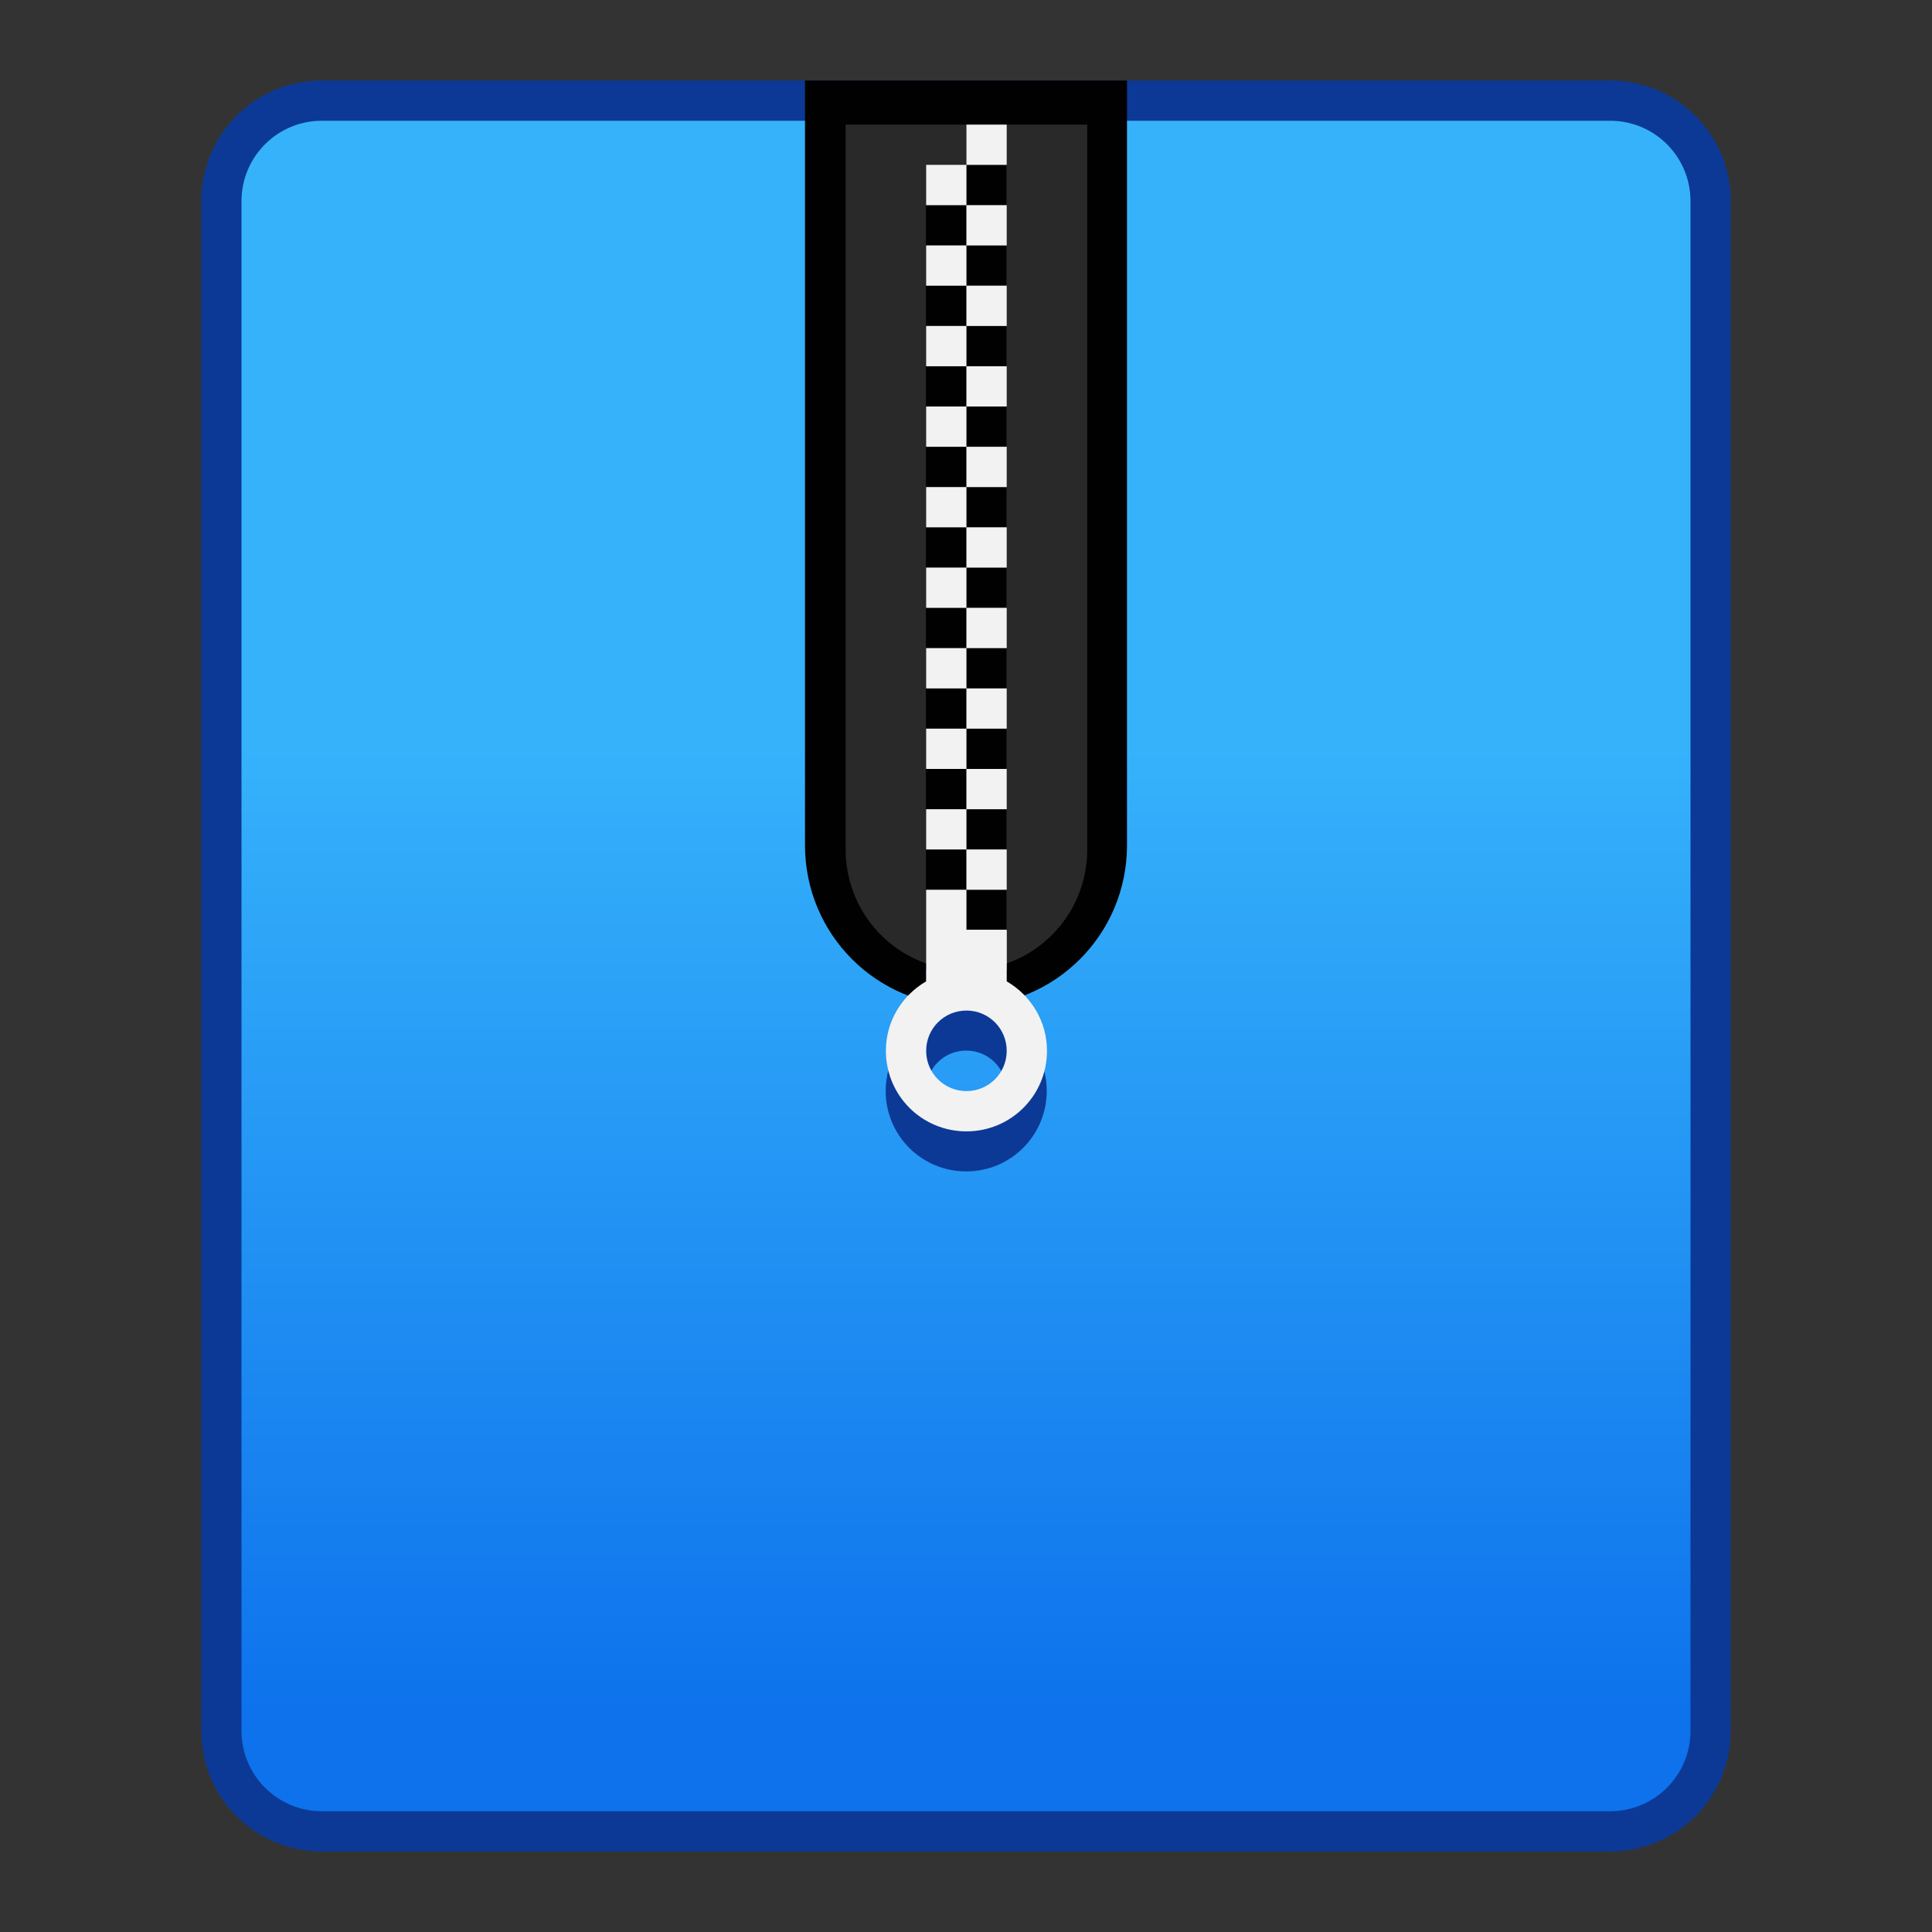<?xml version="1.0" encoding="UTF-8" standalone="no"?>
<!-- Created with Inkscape (http://www.inkscape.org/) -->

<svg
   xmlns:dc="http://purl.org/dc/elements/1.1/"
   xmlns:cc="http://creativecommons.org/ns#"
   xmlns:rdf="http://www.w3.org/1999/02/22-rdf-syntax-ns#"
   xmlns:svg="http://www.w3.org/2000/svg"
   xmlns="http://www.w3.org/2000/svg"
   xmlns:xlink="http://www.w3.org/1999/xlink"
   xmlns:sodipodi="http://sodipodi.sourceforge.net/DTD/sodipodi-0.dtd"
   xmlns:inkscape="http://www.inkscape.org/namespaces/inkscape"
   width="48"
   height="48"
   viewBox="0 0 48 48"
   version="1.1"
   id="svg8"
   inkscape:version="0.92.2 2405546, 2018-03-11"
   sodipodi:docname="ark.svg">
  <rect x="0" y="0" width="48" height="48" fill="#333333" stroke="none"/>
  <title
     id="title7895">Antu icon Theme</title>
  <defs
     id="defs2">
    <linearGradient
       inkscape:collect="always"
       xlink:href="#linearGradient4902"
       id="linearGradient959"
       x1="24"
       y1="309.275"
       x2="24"
       y2="285.15"
       gradientUnits="userSpaceOnUse" />
    <linearGradient
       id="linearGradient4902"
       inkscape:collect="always">
      <stop
         id="stop4898"
         offset="0"
         style="stop-color:#0d72ec;stop-opacity:1" />
      <stop
         id="stop4900"
         offset="1"
         style="stop-color:#36b2fb;stop-opacity:1" />
    </linearGradient>
  </defs>
  <sodipodi:namedview
     id="base"
     pagecolor="#ffffff"
     bordercolor="#666666"
     borderopacity="1.0"
     inkscape:pageopacity="0.0"
     inkscape:pageshadow="2"
     inkscape:zoom="22.627417"
     inkscape:cx="21.983098"
     inkscape:cy="25.457727"
     inkscape:document-units="px"
     inkscape:current-layer="layer1-6-7"
     showgrid="true"
     units="px"
     inkscape:window-width="1360"
     inkscape:window-height="711"
     inkscape:window-x="0"
     inkscape:window-y="28"
     inkscape:window-maximized="1"
     objecttolerance="10"
     gridtolerance="10"
     guidetolerance="10">
    <inkscape:grid
       type="xygrid"
       id="grid7897"
       empspacing="4" />
  </sodipodi:namedview>
  <g
     inkscape:label="Capa 1"
     inkscape:groupmode="layer"
     id="layer1"
     transform="translate(0,-266.65)">
    <g
       id="g1066">
      <path
         style="opacity:1;fill:#0c3996;fill-opacity:1;stroke:none;stroke-width:1;stroke-linecap:round;stroke-linejoin:round;stroke-miterlimit:4;stroke-dasharray:none;stroke-opacity:1"
         d="m 8,268.65 h 32 c 1.662,0 3,1.338 3,3 v 38 c 0,1.662 -1.338,3 -3,3 H 8 c -1.662,0 -3,-1.338 -3,-3 v -38 c 0,-1.662 1.338,-3 3,-3 z"
         id="rect900" />
      <path
         style="opacity:1;fill:url(#linearGradient959);fill-opacity:1.0;stroke:none;stroke-width:0.955;stroke-linecap:round;stroke-linejoin:round;stroke-miterlimit:4;stroke-dasharray:none;stroke-opacity:1"
         d="m 8,269.65 h 32 c 1.108,0 2,0.892 2,2 v 38 c 0,1.108 -0.892,2 -2,2 H 8 c -1.108,0 -2,-0.892 -2,-2 v -38 c 0,-1.108 0.892,-2 2,-2 z"
         id="rect900-3" />
      <path
         style="opacity:1;fill:#010102;fill-opacity:1;stroke:none;stroke-width:1;stroke-linecap:round;stroke-linejoin:round;stroke-miterlimit:4;stroke-dasharray:none;stroke-opacity:1"
         d="M 20 2 L 20 6 L 20 10 L 20 21 C 20 23.216 21.784 25 24 25 C 26.216 25 28 23.216 28 21 L 28 10 L 28 6 L 28 2 L 24 2 L 20 2 z "
         transform="translate(0,266.65)"
         id="rect916" />
      <g
         transform="matrix(1.467,0,0,1.467,0.533,-147.369)"
         id="layer1-6-7"
         inkscape:label="Capa 1">
        <path
           style="opacity:1;fill:#292929;fill-opacity:1;stroke:none;stroke-width:1;stroke-linecap:round;stroke-linejoin:round;stroke-miterlimit:4;stroke-dasharray:none;stroke-opacity:1"
           d="M 21 3 L 21 6 L 21 8 L 21 21 C 21 22.662 22.338 24 24 24 C 25.662 24 27 22.662 27 21 L 27 8 L 27 6 L 27 3 L 24 3 L 21 3 z "
           transform="matrix(0.682,0,0,0.682,-0.364,282.286)"
           id="rect921" />
        <path
           inkscape:connector-curvature="0"
           style="opacity:1;fill:#0c3996;fill-opacity:1;stroke:none;stroke-width:0.682;stroke-linecap:round;stroke-linejoin:round;stroke-miterlimit:4;stroke-dasharray:none;stroke-opacity:1"
           d="m 15.318,298.65 v 0.87 c -0.406,0.236 -0.682,0.671 -0.682,1.176 0,0.755 0.608,1.364 1.364,1.364 0.755,0 1.364,-0.608 1.364,-1.364 0,-0.505 -0.276,-0.94 -0.682,-1.176 v -0.87 z M 16,300.014 c 0.378,0 0.682,0.304 0.682,0.682 0,0.378 -0.304,0.682 -0.682,0.682 -0.378,0 -0.682,-0.304 -0.682,-0.682 0,-0.378 0.304,-0.682 0.682,-0.682 z"
           id="rect1066-9" />
        <path
           style="opacity:1;fill:#010102;fill-opacity:1;stroke:none;stroke-width:0.682;stroke-linecap:round;stroke-linejoin:round;stroke-miterlimit:4;stroke-dasharray:none;stroke-opacity:1"
           d="m 16,285.014 v 0.682 h 0.682 v -0.682 z m 0,0.682 H 15.318 v 0.682 h 0.682 z m 0,0.682 v 0.682 h 0.682 v -0.682 z m 0,0.682 H 15.318 v 0.682 h 0.682 z m 0,0.682 v 0.682 h 0.682 v -0.682 z m 0,0.682 H 15.318 v 0.682 h 0.682 z m 0,0.682 v 0.682 h 0.682 v -0.682 z m 0,0.682 H 15.318 v 0.682 h 0.682 z m 0,0.682 v 0.682 h 0.682 v -0.682 z m 0,0.682 H 15.318 v 0.682 h 0.682 z m 0,0.682 v 0.682 h 0.682 v -0.682 z m 0,0.682 H 15.318 v 0.682 h 0.682 z m 0,0.682 v 0.682 h 0.682 v -0.682 z m 0,0.682 H 15.318 v 0.682 h 0.682 z m 0,0.682 v 0.682 h 0.682 v -0.682 z m 0,0.682 H 15.318 v 0.682 h 0.682 z m 0,0.682 v 0.682 h 0.682 v -0.682 z m 0,0.682 H 15.318 v 0.682 h 0.682 z m 0,0.682 v 0.682 h 0.682 v -0.682 z"
           id="path882"
           inkscape:connector-curvature="0" />
        <path
           style="opacity:1;fill:#f2f2f2;fill-opacity:1;stroke:none;stroke-width:1;stroke-linecap:round;stroke-linejoin:round;stroke-miterlimit:4;stroke-dasharray:none;stroke-opacity:1"
           d="M 24 3 L 24 4 L 25 4 L 25 3 L 24 3 z M 24 4 L 23 4 L 23 5 L 24 5 L 24 4 z M 24 5 L 24 6 L 25 6 L 25 5 L 24 5 z M 24 6 L 23 6 L 23 7 L 24 7 L 24 6 z M 24 7 L 24 8 L 25 8 L 25 7 L 24 7 z M 24 8 L 23 8 L 23 9 L 24 9 L 24 8 z M 24 9 L 24 10 L 25 10 L 25 9 L 24 9 z M 24 10 L 23 10 L 23 11 L 24 11 L 24 10 z M 24 11 L 24 12 L 25 12 L 25 11 L 24 11 z M 24 12 L 23 12 L 23 13 L 24 13 L 24 12 z M 24 13 L 24 14 L 25 14 L 25 13 L 24 13 z M 24 14 L 23 14 L 23 15 L 24 15 L 24 14 z M 24 15 L 24 16 L 25 16 L 25 15 L 24 15 z M 24 16 L 23 16 L 23 17 L 24 17 L 24 16 z M 24 17 L 24 18 L 25 18 L 25 17 L 24 17 z M 24 18 L 23 18 L 23 19 L 24 19 L 24 18 z M 24 19 L 24 20 L 25 20 L 25 19 L 24 19 z M 24 20 L 23 20 L 23 21 L 24 21 L 24 20 z M 24 21 L 24 22 L 25 22 L 25 21 L 24 21 z M 24 22 L 23 22 L 23 23 L 23 24.275 C 22.404 24.621 22 25.259 22 26 C 22 27.108 22.892 28 24 28 C 25.108 28 26 27.108 26 26 C 26 25.259 25.596 24.621 25 24.275 L 25 23 L 24 23 L 24 22 z M 24 25 C 24.554 25 25 25.446 25 26 C 25 26.554 24.554 27 24 27 C 23.446 27 23 26.554 23 26 C 23 25.446 23.446 25 24 25 z "
           transform="matrix(0.682,0,0,0.682,-0.364,282.286)"
           id="rect999-5" />
        <rect
           style="opacity:1;fill:#f2f2f2;fill-opacity:1;stroke:none;stroke-width:0.682;stroke-linecap:round;stroke-linejoin:round;stroke-miterlimit:4;stroke-dasharray:none;stroke-opacity:1"
           id="rect1062"
           width="0.682"
           height="0.682"
           x="16"
           y="297.968" />
      </g>
    </g>
  </g>
</svg>
